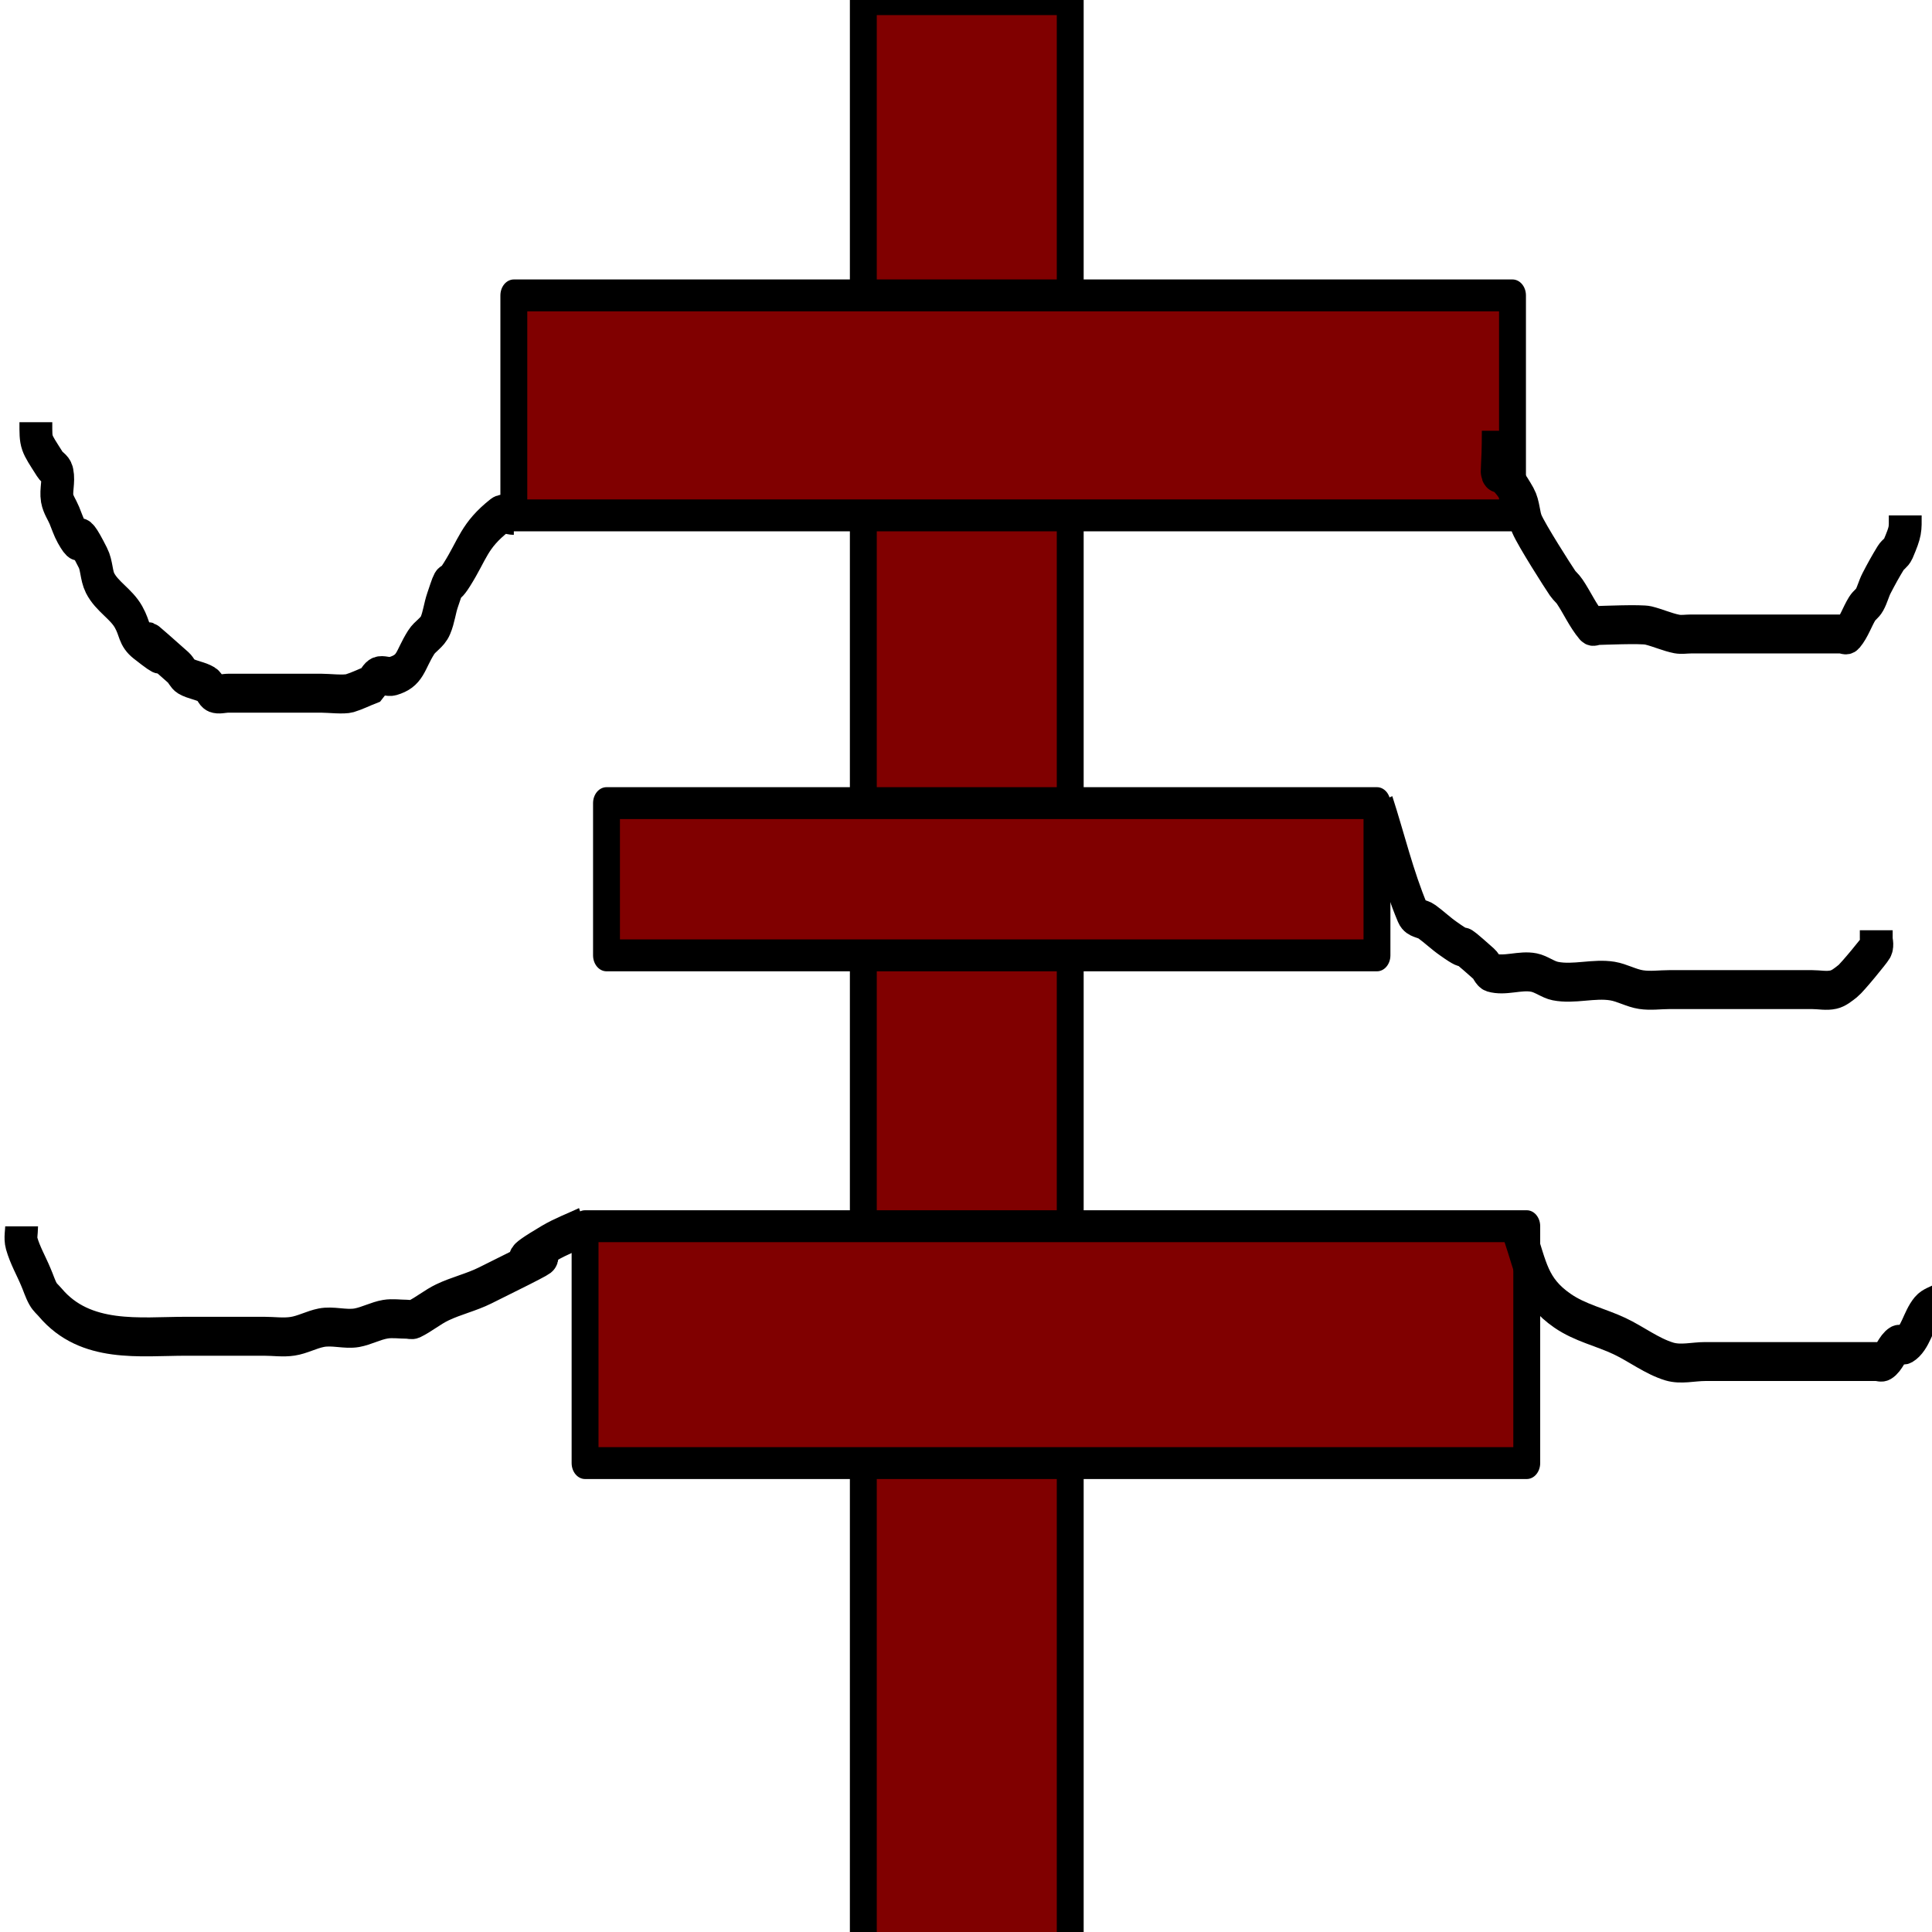 <?xml version="1.0" encoding="UTF-8" standalone="no"?>
<svg
   xmlns:dc="http://purl.org/dc/elements/1.1/"
   xmlns:cc="http://creativecommons.org/ns#"
   xmlns:rdf="http://www.w3.org/1999/02/22-rdf-syntax-ns#"
   xmlns:svg="http://www.w3.org/2000/svg"
   xmlns="http://www.w3.org/2000/svg"
   xmlns:sodipodi="http://sodipodi.sourceforge.net/DTD/sodipodi-0.dtd"
   xmlns:inkscape="http://www.inkscape.org/namespaces/inkscape"
   id="svg4734"
   version="1.1"
   viewBox="0 0 16 16"
   height="16"
   width="16"
   sodipodi:docname="electrical-pole.svg"
   inkscape:version="0.92.3 (2405546, 2018-03-11)">
  <sodipodi:namedview
     pagecolor="#ffffff"
     bordercolor="#666666"
     borderopacity="1"
     objecttolerance="10"
     gridtolerance="10"
     guidetolerance="10"
     inkscape:pageopacity="0"
     inkscape:pageshadow="2"
     inkscape:window-width="1067"
     inkscape:window-height="803"
     id="namedview5707"
     showgrid="false"
     inkscape:zoom="4.5949176"
     inkscape:cx="27.42312"
     inkscape:cy="21.366464"
     inkscape:window-x="0"
     inkscape:window-y="27"
     inkscape:window-maximized="0"
     inkscape:current-layer="svg4734"
     units="px" />
  <defs
     id="defs4728" />
  <g
     id="g5932"
     transform="matrix(1.026,0,0,1.217,0.533,-0.287)">
    <rect
       y="0.23"
       x="6.449"
       height="13.301"
       width="1.67"
       id="rect5873"
       style="fill:#800000;stroke:#000000;stroke-width:0.217;stroke-linecap:round;stroke-linejoin:round;stroke-miterlimit:4;stroke-dasharray:none;stroke-opacity:1" />
    <rect
       y="2.246"
       x="3.628"
       height="1.497"
       width="8.061"
       id="rect5875"
       style="fill:#800000;stroke:#000000;stroke-width:0.217;stroke-linecap:round;stroke-linejoin:round;stroke-miterlimit:4;stroke-dasharray:none;stroke-opacity:1" />
    <rect
       y="5.701"
       x="4.376"
       height="1.036"
       width="6.219"
       id="rect5877"
       style="fill:#800000;stroke:#000000;stroke-width:0.217;stroke-linecap:round;stroke-linejoin:round;stroke-miterlimit:4;stroke-dasharray:none;stroke-opacity:1" />
    <rect
       y="8.58"
       x="4.203"
       height="1.612"
       width="7.601"
       id="rect5879"
       style="fill:#800000;stroke:#000000;stroke-width:0.217;stroke-linecap:round;stroke-linejoin:round;stroke-miterlimit:4;stroke-dasharray:none;stroke-opacity:1" />
    <path
       inkscape:connector-curvature="0"
       id="path5881"
       d="m 3.628,3.743 c -0.038,0 -0.083,-0.021 -0.115,0 -0.208,0.139 -0.215,0.229 -0.345,0.403 -0.094,0.126 -0.036,-0.026 -0.115,0.173 -0.023,0.056 -0.03,0.118 -0.058,0.173 -0.024,0.049 -0.083,0.072 -0.115,0.115 -0.094,0.126 -0.081,0.193 -0.23,0.23 -0.037,0.009 -0.079,-0.012 -0.115,0 -0.026,0.009 -0.038,0.038 -0.058,0.058 -0.058,0.019 -0.114,0.043 -0.173,0.058 -0.049,0.012 -0.171,0 -0.23,0 -0.154,0 -0.307,0 -0.461,0 -0.096,0 -0.192,0 -0.288,0 -0.038,0 -0.079,0.012 -0.115,0 -0.026,-0.009 -0.033,-0.045 -0.058,-0.058 C 1.097,4.867 1.033,4.864 0.979,4.837 0.955,4.825 0.943,4.796 0.921,4.779 0.35,4.351 1.035,4.874 0.633,4.607 0.554,4.554 0.574,4.518 0.518,4.434 0.459,4.345 0.343,4.295 0.288,4.203 0.257,4.151 0.262,4.083 0.23,4.031 0.058,3.743 0.173,4.031 0.058,3.858 0.034,3.822 0.019,3.781 0,3.743 -0.019,3.704 -0.049,3.67 -0.058,3.628 c -0.011,-0.056 0.014,-0.117 0,-0.173 C -0.064,3.429 -0.099,3.419 -0.115,3.397 -0.234,3.239 -0.23,3.255 -0.23,3.109"
       style="fill:none;stroke:#000000;stroke-width:0.265px;stroke-linecap:butt;stroke-linejoin:miter;stroke-opacity:1" />
    <path
       inkscape:connector-curvature="0"
       id="path5883"
       d="m 11.574,3.167 c 0,0.511 -0.068,0.1 0.173,0.461 0.034,0.051 0.03,0.118 0.058,0.173 0.039,0.078 0.253,0.36 0.288,0.403 0.017,0.021 0.041,0.036 0.058,0.058 0.06,0.075 0.105,0.162 0.173,0.23 0.014,0.014 0.038,0 0.058,0 0.02,0 0.345,-0.012 0.403,0 0.078,0.016 0.152,0.045 0.23,0.058 0.038,0.006 0.077,0 0.115,0 0.077,0 0.154,0 0.23,0 0.288,0 0.576,0 0.864,0 0.038,0 0.077,0 0.115,0 0.019,0 0.044,0.014 0.058,0 0.049,-0.049 0.074,-0.117 0.115,-0.173 0.016,-0.022 0.043,-0.035 0.058,-0.058 0.024,-0.036 0.035,-0.078 0.058,-0.115 0.036,-0.059 0.074,-0.117 0.115,-0.173 0.016,-0.022 0.045,-0.033 0.058,-0.058 0.064,-0.127 0.058,-0.132 0.058,-0.23"
       style="fill:none;stroke:#000000;stroke-width:0.265px;stroke-linecap:butt;stroke-linejoin:miter;stroke-opacity:1" />
    <path
       inkscape:connector-curvature="0"
       id="path5885"
       d="m 10.595,5.701 c 0.096,0.25 0.168,0.509 0.288,0.749 0.019,0.038 0.078,0.035 0.115,0.058 0.059,0.036 0.113,0.08 0.173,0.115 0.223,0.134 0.005,-0.039 0.288,0.173 0.022,0.016 0.031,0.051 0.058,0.058 0.112,0.028 0.232,-0.019 0.345,0 0.06,0.01 0.113,0.048 0.173,0.058 0.149,0.025 0.311,-0.021 0.461,0 0.078,0.011 0.152,0.048 0.23,0.058 0.076,0.01 0.154,0 0.23,0 0.269,0 0.537,0 0.806,0 0.115,0 0.23,0 0.345,0 0.058,0 0.116,0.011 0.173,0 0.042,-0.008 0.079,-0.034 0.115,-0.058 0.039,-0.026 0.219,-0.213 0.23,-0.23 0.011,-0.016 0,-0.038 0,-0.058 0,-0.019 0,-0.038 0,-0.058"
       style="fill:none;stroke:#000000;stroke-width:0.265px;stroke-linecap:butt;stroke-linejoin:miter;stroke-opacity:1" />
    <path
       inkscape:connector-curvature="0"
       id="path5887"
       d="m 11.747,8.637 c 0.093,0.232 0.108,0.38 0.345,0.518 0.142,0.083 0.308,0.112 0.461,0.173 0.136,0.054 0.261,0.137 0.403,0.173 0.093,0.023 0.192,0 0.288,0 0.23,0 0.461,0 0.691,0 0.154,0 0.307,0 0.461,0 0.077,0 0.154,0 0.23,0 0.019,0 0.04,0.009 0.058,0 0.049,-0.024 0.067,-0.091 0.115,-0.115 0.017,-0.009 0.04,0.009 0.058,0 0.086,-0.043 0.105,-0.162 0.173,-0.23 0.03,-0.03 0.077,-0.038 0.115,-0.058"
       style="fill:none;stroke:#000000;stroke-width:0.265px;stroke-linecap:butt;stroke-linejoin:miter;stroke-opacity:1" />
    <path
       inkscape:connector-curvature="0"
       id="path5889"
       d="m 4.203,8.58 c -0.096,0.038 -0.195,0.069 -0.288,0.115 -0.621,0.31 0.523,-0.146 -0.518,0.288 -0.112,0.047 -0.233,0.07 -0.345,0.115 -0.08,0.032 -0.151,0.083 -0.23,0.115 -0.018,0.007 -0.038,0 -0.058,0 -0.058,0 -0.116,-0.008 -0.173,0 -0.078,0.011 -0.152,0.046 -0.23,0.058 -0.095,0.014 -0.193,-0.016 -0.288,0 -0.078,0.013 -0.152,0.048 -0.23,0.058 -0.076,0.01 -0.154,0 -0.23,0 -0.211,0 -0.422,0 -0.633,0 -0.369,0 -0.809,0.055 -1.094,-0.23 -0.019,-0.019 -0.043,-0.035 -0.058,-0.058 -0.024,-0.036 -0.038,-0.077 -0.058,-0.115 -0.038,-0.077 -0.088,-0.149 -0.115,-0.23 -0.012,-0.036 0,-0.077 0,-0.115"
       style="fill:none;stroke:#000000;stroke-width:0.265px;stroke-linecap:butt;stroke-linejoin:miter;stroke-opacity:1" />
  </g>
</svg>
